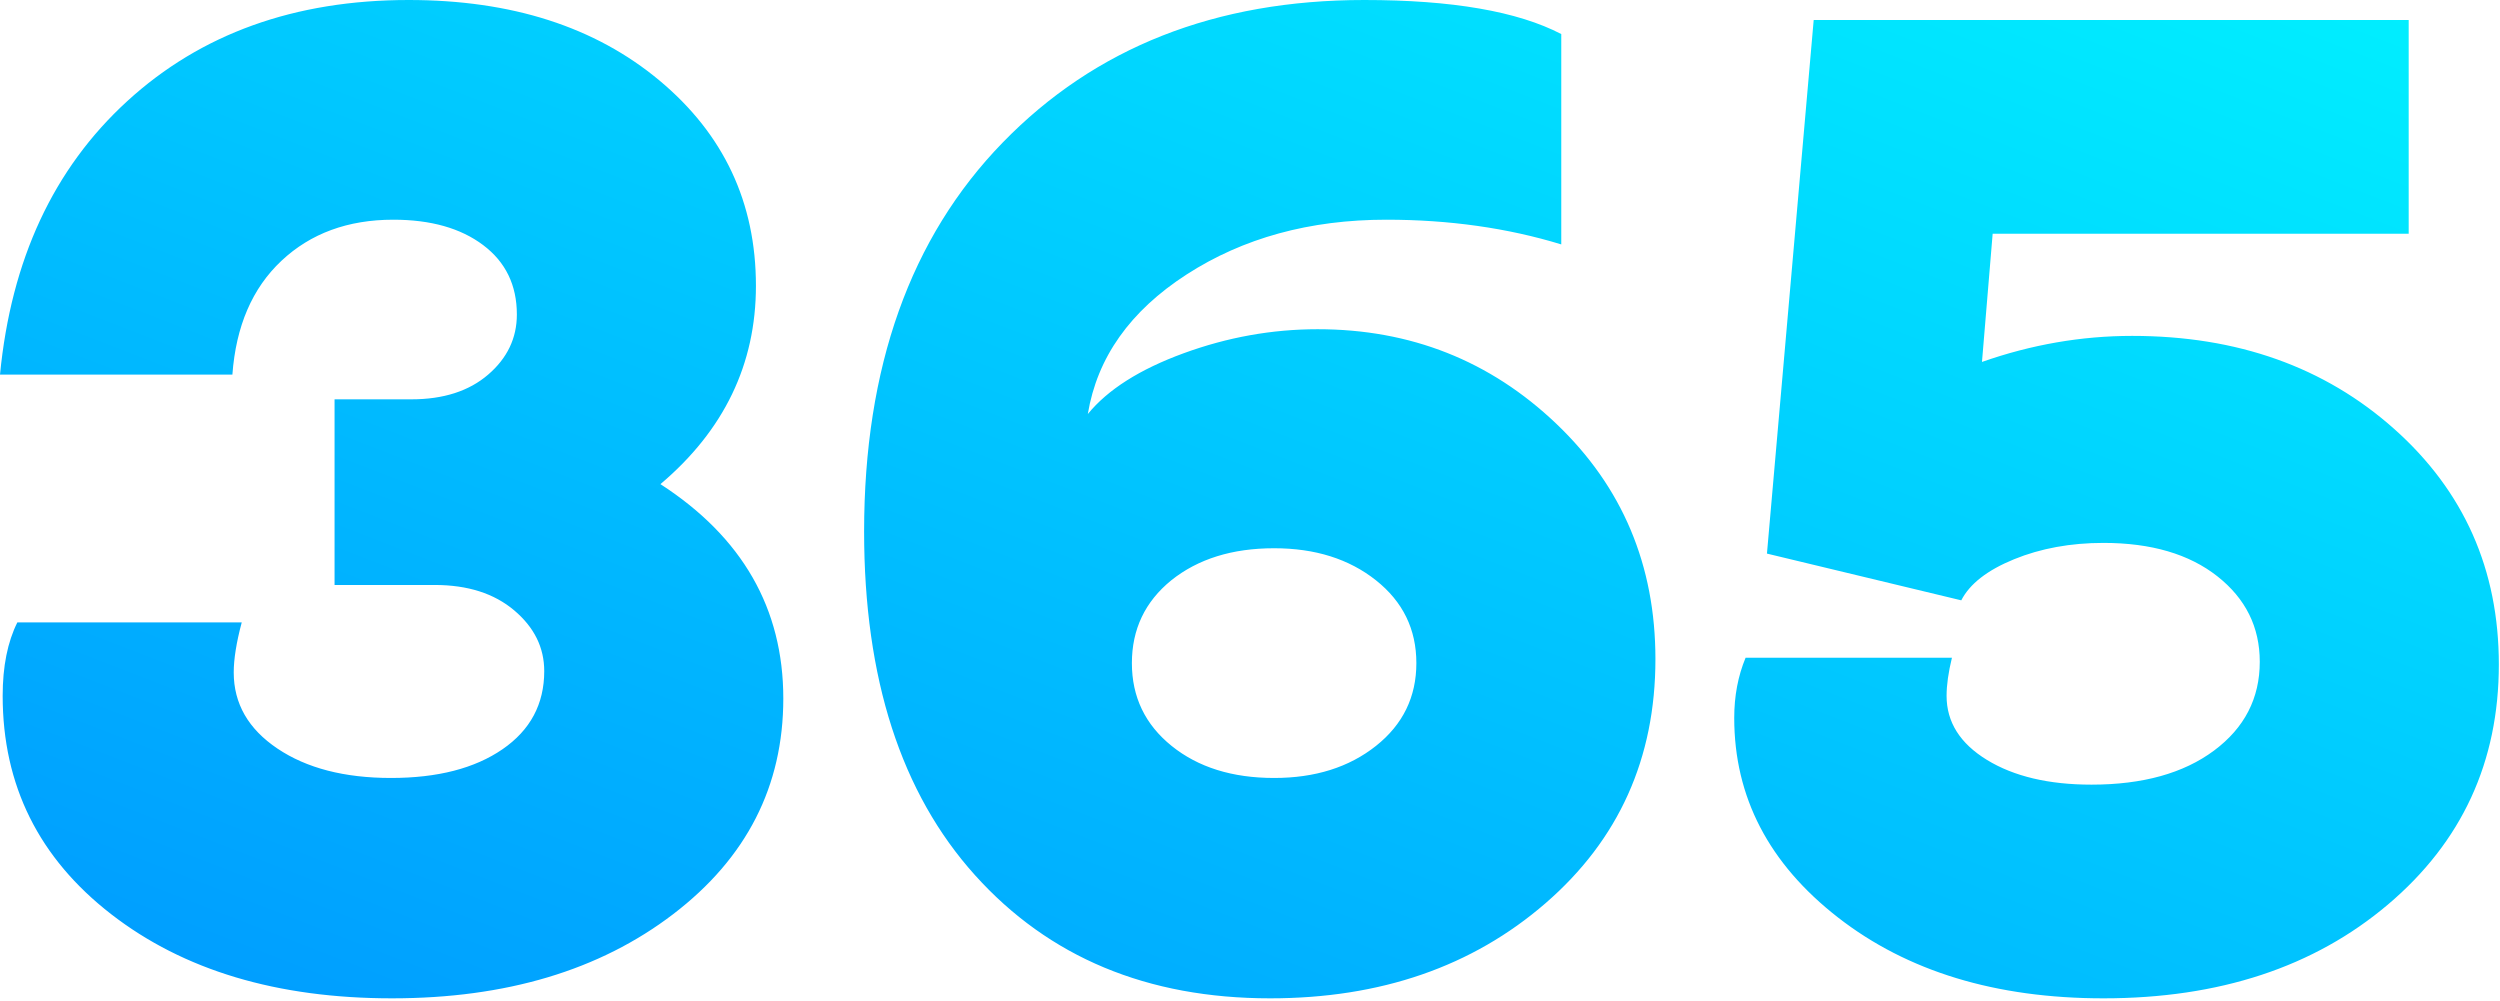 <svg width="457" height="183" viewBox="0 0 457 183" fill="none" xmlns="http://www.w3.org/2000/svg">
<path fill-rule="evenodd" clip-rule="evenodd" d="M0 68.481H42.48C43.132 59.611 46.122 52.673 51.453 47.669C56.783 42.664 63.599 40.161 71.899 40.161C78.735 40.161 84.208 41.707 88.318 44.8C92.428 47.892 94.482 52.124 94.482 57.495C94.482 61.808 92.733 65.47 89.233 68.481C85.734 71.493 81.055 72.998 75.195 72.998H61.157V106.934H79.468C85.49 106.934 90.332 108.48 93.994 111.572C97.656 114.665 99.487 118.367 99.487 122.681C99.487 128.703 96.944 133.464 91.858 136.963C86.772 140.462 79.976 142.212 71.472 142.212C62.968 142.212 56.051 140.422 50.72 136.841C45.39 133.26 42.725 128.621 42.725 122.925C42.725 120.483 43.213 117.432 44.19 113.77H3.174C1.383 117.35 0.488 121.826 0.488 127.197C0.488 143.555 7.1 156.86 20.325 167.114C33.549 177.368 50.659 182.495 71.655 182.495C92.489 182.495 109.619 177.368 123.047 167.114C136.475 156.86 143.188 143.718 143.188 127.686C143.188 111.247 135.702 98.185 120.728 88.501C132.365 78.654 138.184 66.569 138.184 52.246C138.184 37.028 132.304 24.516 120.544 14.71C108.785 4.903 93.506 0 74.707 0C53.874 0 36.723 6.164 23.254 18.494C9.786 30.823 2.035 47.485 0 68.481ZM183.289 26.062C166.402 43.437 157.959 67.138 157.959 97.168C157.959 124.024 164.713 144.958 178.223 159.973C191.732 174.988 209.717 182.495 232.178 182.495C252.36 182.495 269.145 176.697 282.532 165.1C295.919 153.503 302.612 138.631 302.612 120.483C302.612 103.312 296.57 88.969 284.485 77.454C272.4 65.938 257.853 60.181 240.845 60.181C232.544 60.181 224.386 61.645 216.37 64.575C208.354 67.505 202.515 71.208 198.853 75.684C200.562 65.348 206.584 56.844 216.919 50.171C227.254 43.498 239.421 40.161 253.418 40.161C264.893 40.161 275.553 41.667 285.4 44.678V6.226C277.425 2.075 265.422 0 249.39 0C222.209 0 200.175 8.687 183.289 26.062ZM214.111 106.079C209.31 109.985 206.909 115.031 206.909 121.216C206.909 127.401 209.33 132.446 214.172 136.353C219.015 140.259 225.26 142.212 232.91 142.212C240.397 142.212 246.602 140.259 251.526 136.353C256.449 132.446 258.911 127.401 258.911 121.216C258.911 115.031 256.449 109.985 251.526 106.079C246.602 102.173 240.397 100.22 232.91 100.22C225.26 100.22 218.994 102.173 214.111 106.079ZM319.092 120.239C317.708 123.576 317.017 127.238 317.017 131.226C317.017 145.711 323.344 157.878 335.999 167.725C348.653 177.572 364.827 182.495 384.521 182.495C405.68 182.495 423.014 176.778 436.523 165.344C450.033 153.91 456.787 139.282 456.787 121.46C456.787 104.126 450.419 89.783 437.683 78.43C424.947 67.078 408.976 61.401 389.771 61.401C380.493 61.401 371.338 62.988 362.305 66.162L364.258 42.725H440.308V3.662H331.543L322.998 101.196L358.521 109.741C360.067 106.73 363.281 104.228 368.164 102.234C373.047 100.24 378.499 99.243 384.521 99.243C393.229 99.243 400.167 101.278 405.334 105.347C410.502 109.416 413.086 114.624 413.086 120.972C413.086 127.645 410.299 133.057 404.724 137.207C399.15 141.357 391.683 143.433 382.324 143.433C374.512 143.433 368.144 141.927 363.22 138.916C358.297 135.905 355.835 131.999 355.835 127.197C355.835 125.244 356.16 122.925 356.812 120.239H319.092Z" fill="url(#paint0_linear)"/>
<defs>
<linearGradient id="paint0_linear" x1="215.049" y1="-88.582" x2="95.541" y2="219.55" gradientUnits="userSpaceOnUse">
<stop stop-color="#00EFFF"/>
<stop offset="1" stop-color="#009AFF"/>
</linearGradient>
</defs>
</svg>
